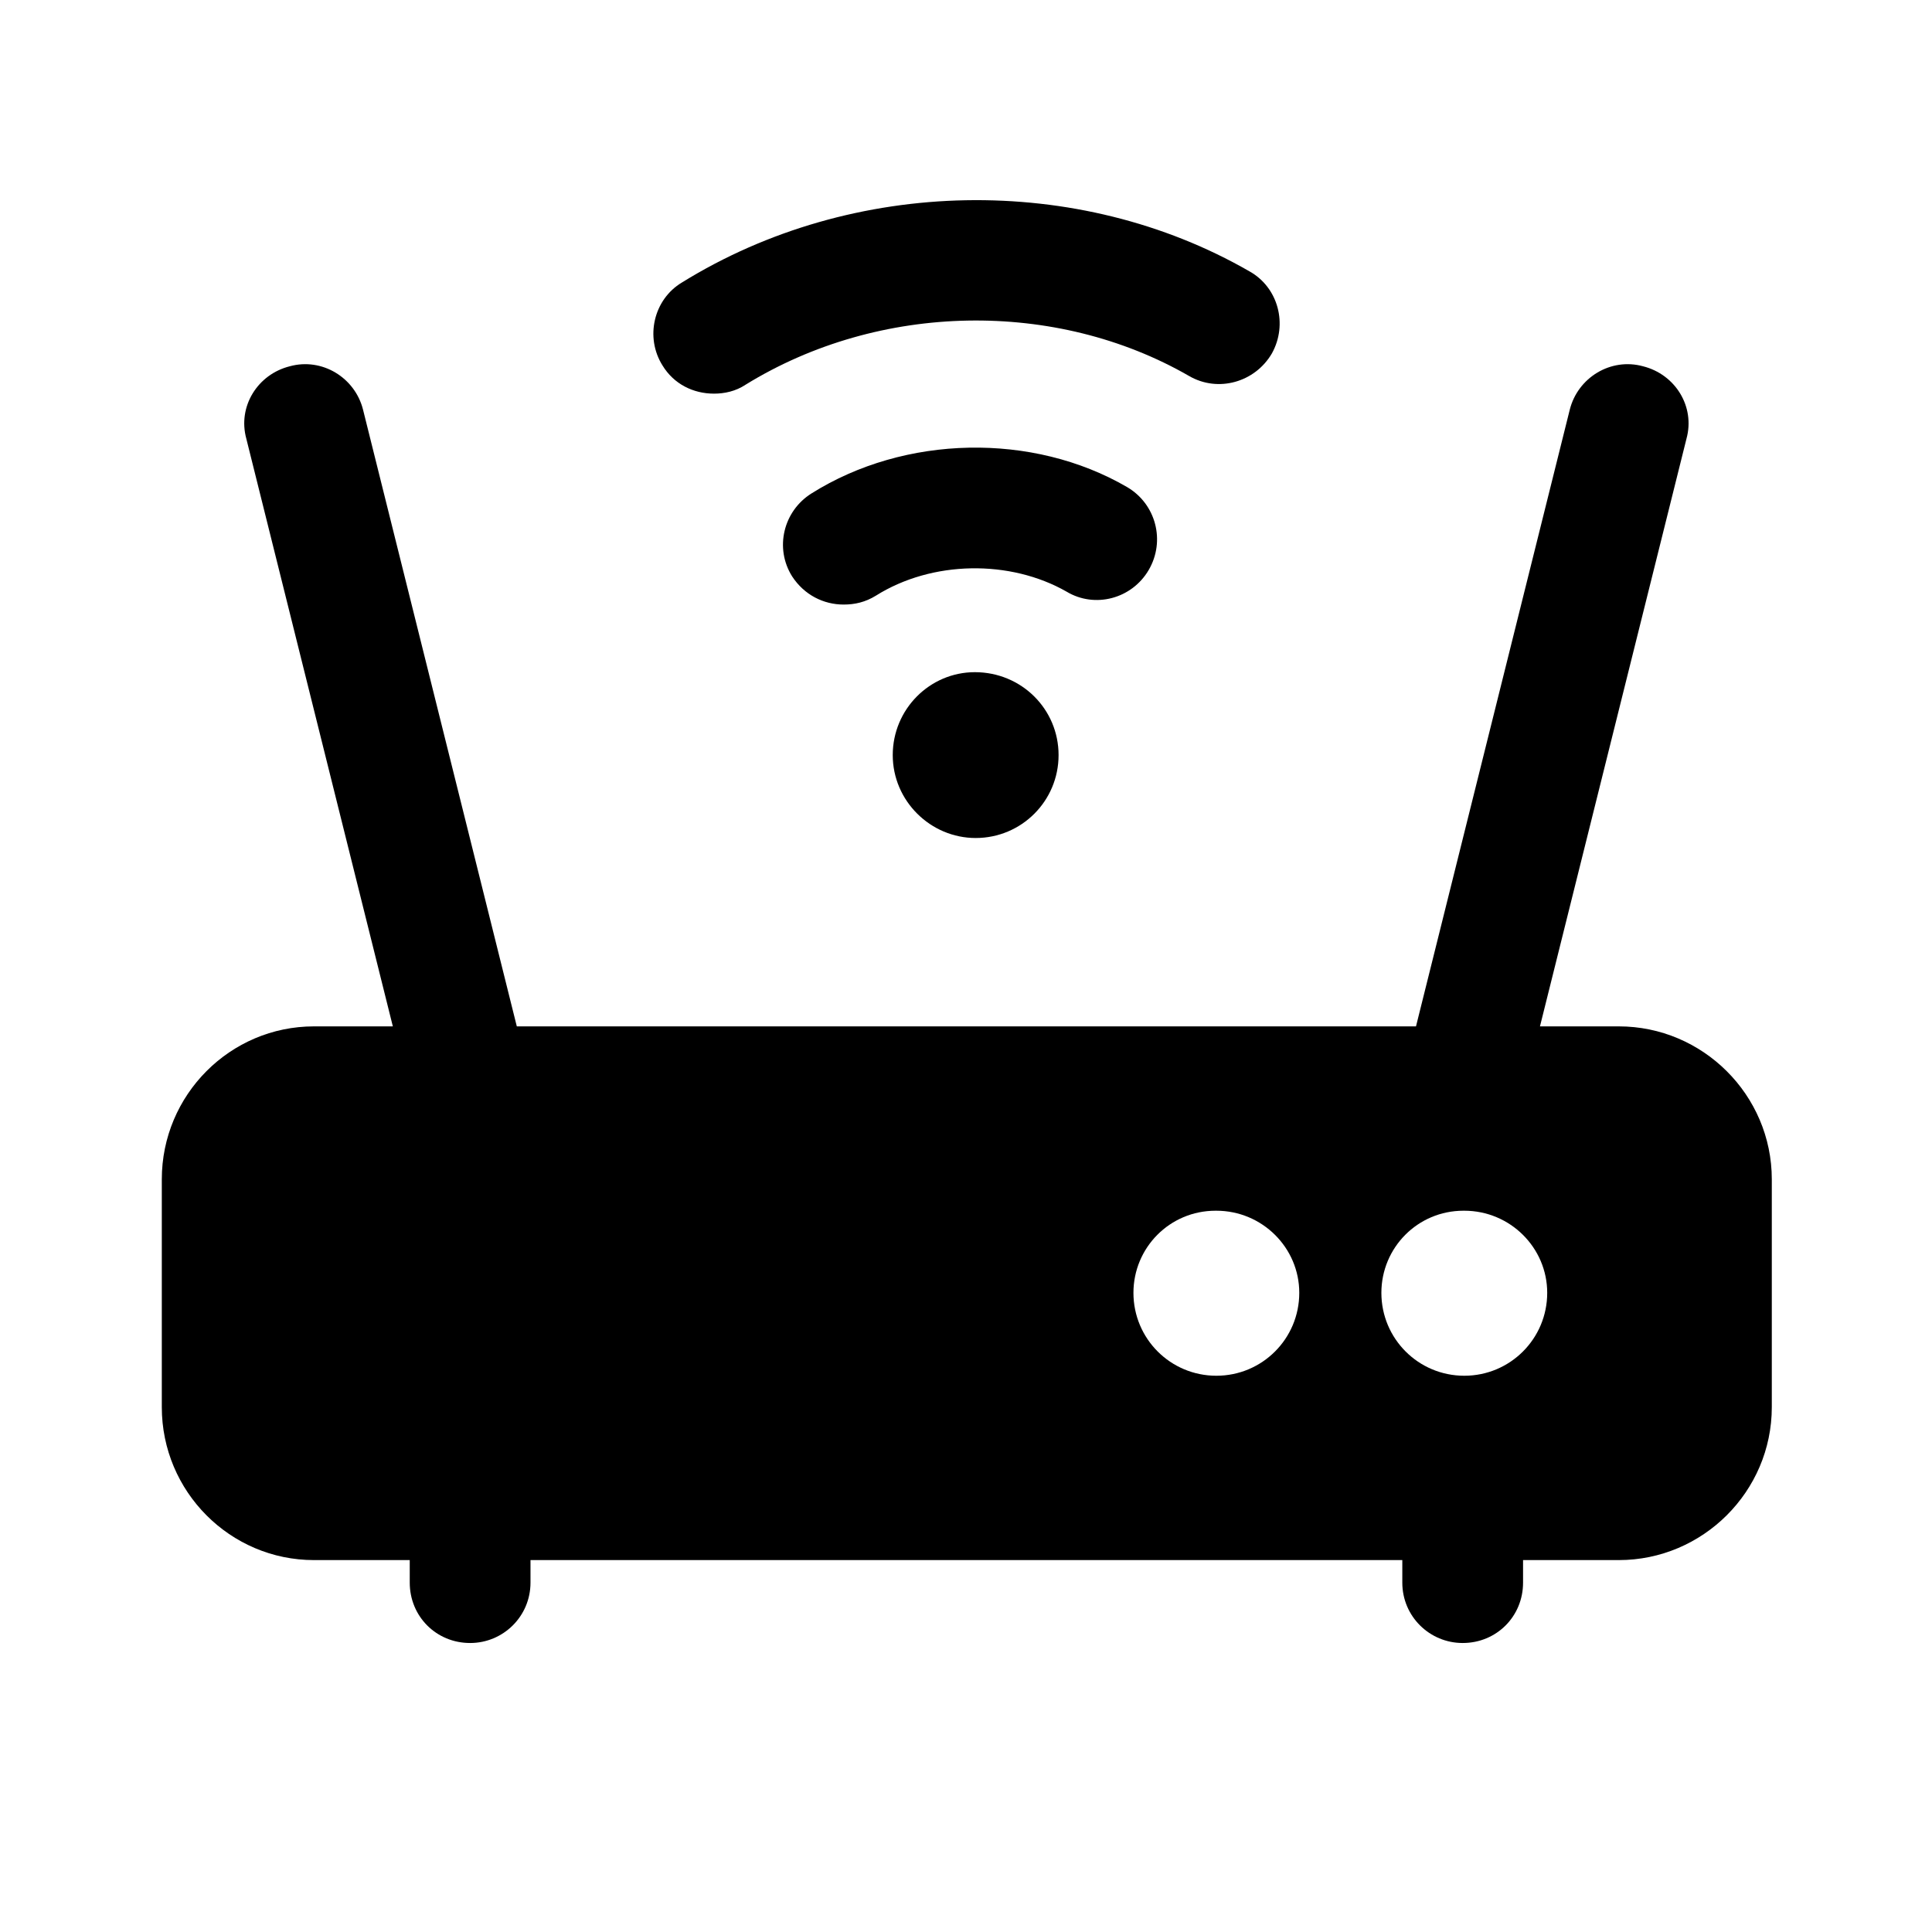 <svg width="24" height="24" viewBox="0 0 24 24" fill="none" xmlns="http://www.w3.org/2000/svg">
<path d="M12.11 8.35C11.55 8.35 11.09 8.81 11.09 9.38C11.09 9.95 11.56 10.41 12.12 10.41C12.69 10.41 13.15 9.95 13.15 9.38C13.15 8.81 12.69 8.35 12.11 8.35Z" fill="black"/>
<path d="M14.27 7.08C14.48 6.72 14.36 6.26 14 6.05C12.83 5.37 11.24 5.4 10.08 6.13C9.73 6.35 9.62 6.81 9.84 7.16C9.99 7.39 10.23 7.51 10.48 7.51C10.62 7.51 10.75 7.48 10.88 7.4C11.58 6.96 12.55 6.95 13.25 7.35C13.6 7.56 14.06 7.44 14.27 7.08Z" fill="black"/>
<path d="M8.87 4.89C9 4.89 9.14 4.86 9.26 4.78C10.93 3.75 13.12 3.72 14.77 4.67C15.13 4.88 15.59 4.75 15.8 4.39C16 4.03 15.88 3.57 15.52 3.37C13.4 2.15 10.6 2.19 8.47 3.51C8.12 3.72 8.01 4.19 8.23 4.54C8.37 4.77 8.61 4.89 8.87 4.89Z" fill="black"/>
<path d="M20.11 12.75H19.13L20.95 5.45C21.06 5.05 20.81 4.65 20.41 4.55C20.01 4.44 19.6 4.69 19.5 5.09L17.59 12.75H6.42L4.51 5.09C4.41 4.69 4 4.44 3.6 4.55C3.2 4.65 2.95 5.05 3.06 5.45L4.88 12.75H3.9C2.86 12.75 2.01 13.6 2.01 14.65V17.48C2.01 18.53 2.86 19.38 3.9 19.38H5.09V19.66C5.09 20.08 5.42 20.41 5.84 20.41C6.25 20.41 6.59 20.08 6.59 19.66V19.38H17.42V19.66C17.42 20.08 17.76 20.41 18.17 20.41C18.59 20.41 18.92 20.08 18.92 19.66V19.38H20.11C21.15 19.38 22.01 18.53 22.01 17.48V14.65C22.01 13.6 21.15 12.75 20.11 12.75ZM14.08 16.06C14.08 15.5 14.53 15.04 15.1 15.04H15.11C15.68 15.04 16.14 15.5 16.14 16.06C16.14 16.63 15.68 17.09 15.11 17.09C14.54 17.09 14.08 16.63 14.08 16.06ZM18.19 17.09C17.62 17.09 17.16 16.63 17.16 16.06C17.16 15.5 17.61 15.04 18.18 15.04H18.19C18.76 15.04 19.22 15.5 19.22 16.06C19.22 16.63 18.76 17.09 18.19 17.09Z" fill="black"/>
</svg>
